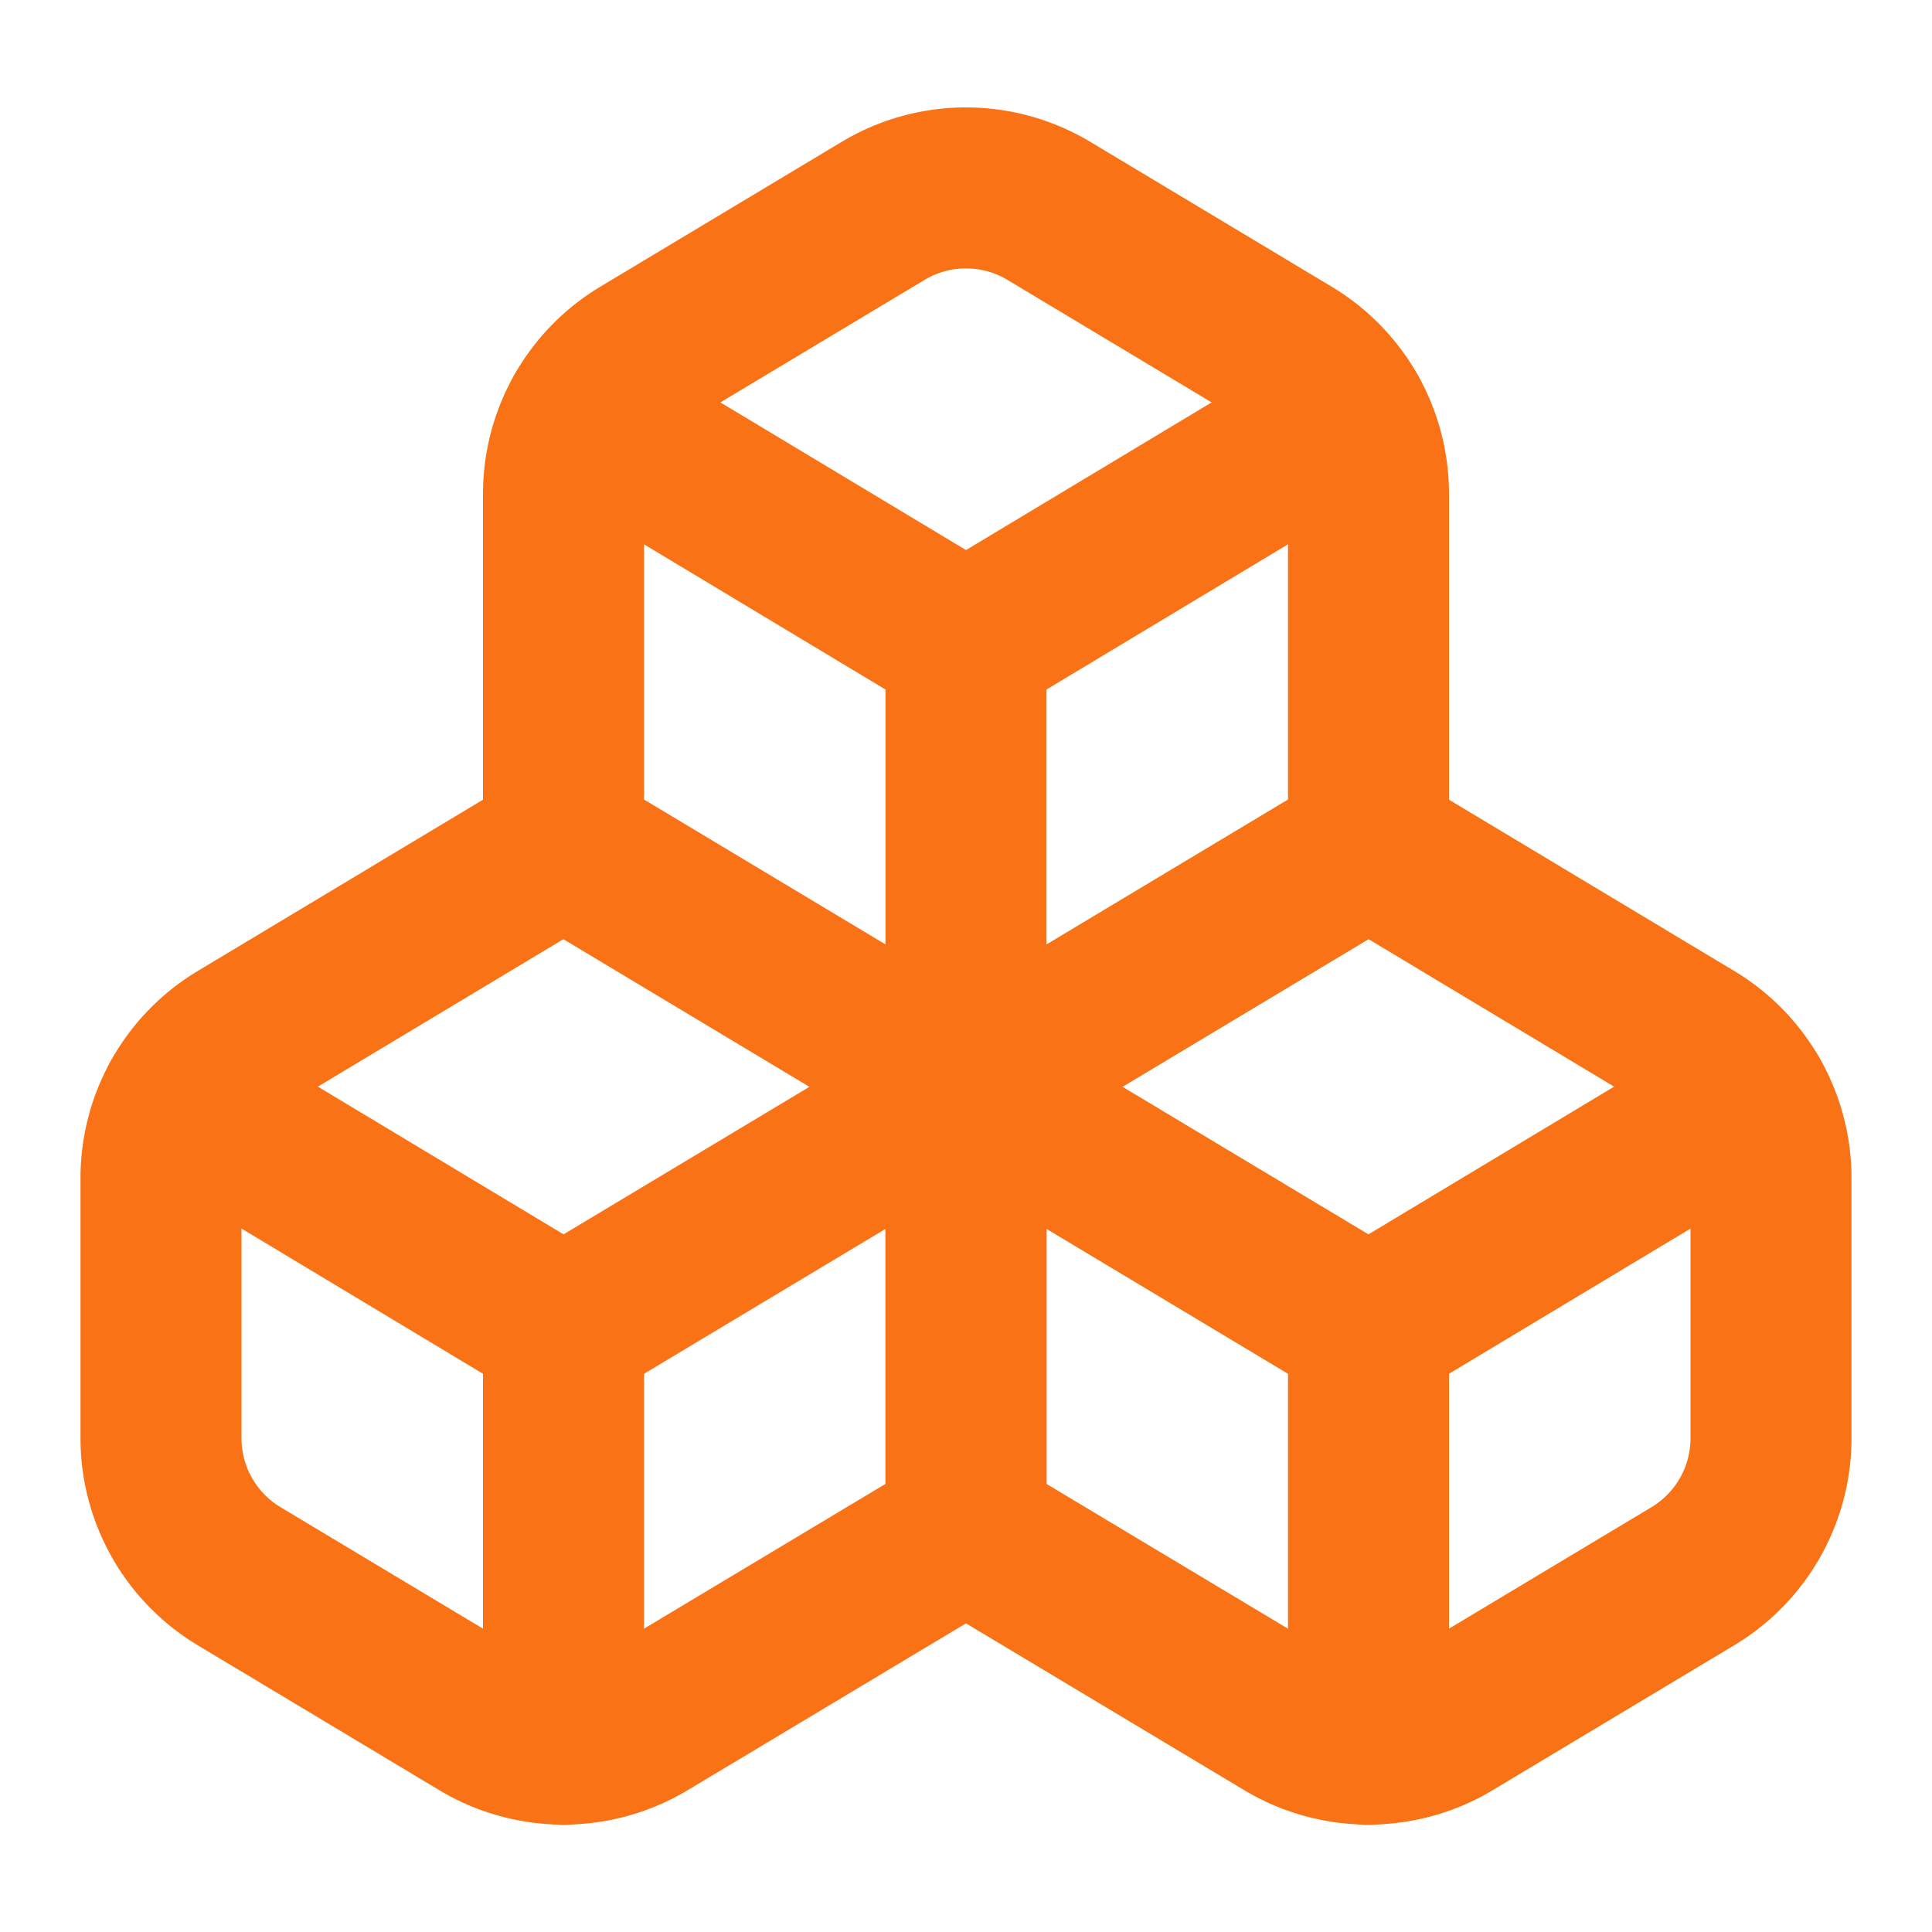 <svg xmlns="http://www.w3.org/2000/svg" width="24" height="24" viewBox="0 0 24 24" fill="none" stroke="#f97316" stroke-width="2" stroke-linecap="round" stroke-linejoin="round" class="lucide lucide-boxes">
  <path d="M2.97 12.92A2 2 0 0 0 2 14.63v3.24a2 2 0 0 0 .97 1.71l3 1.8a2 2 0 0 0 2.06 0L12 19v-5.5l-5-3-4.03 2.42Z" stroke="#f97316" fill="none"/>
  <path d="m7 16.5-4.74-2.85" stroke="#f97316" fill="none"/>
  <path d="m7 16.5 5-3" stroke="#f97316" fill="none"/>
  <path d="M7 16.5v5.17" stroke="#f97316" fill="none"/>
  <path d="M12 13.5V19l3.97 2.38a2 2 0 0 0 2.06 0l3-1.8a2 2 0 0 0 .97-1.71v-3.24a2 2 0 0 0-.97-1.71L17 10.5l-5 3Z" stroke="#f97316" fill="none"/>
  <path d="m17 16.5-5-3" stroke="#f97316" fill="none"/>
  <path d="m17 16.5 4.74-2.85" stroke="#f97316" fill="none"/>
  <path d="M17 16.5v5.17" stroke="#f97316" fill="none"/>
  <path d="M7.97 4.42A2 2 0 0 0 7 6.13v4.37l5 3 5-3V6.13a2 2 0 0 0-.97-1.71l-3-1.8a2 2 0 0 0-2.06 0l-3 1.8Z" stroke="#f97316" fill="none"/>
  <path d="M12 8 7.26 5.15" stroke="#f97316" fill="none"/>
  <path d="m12 8 4.74-2.85" stroke="#f97316" fill="none"/>
  <path d="M12 13.5V8" stroke="#f97316" fill="none"/>
</svg>
